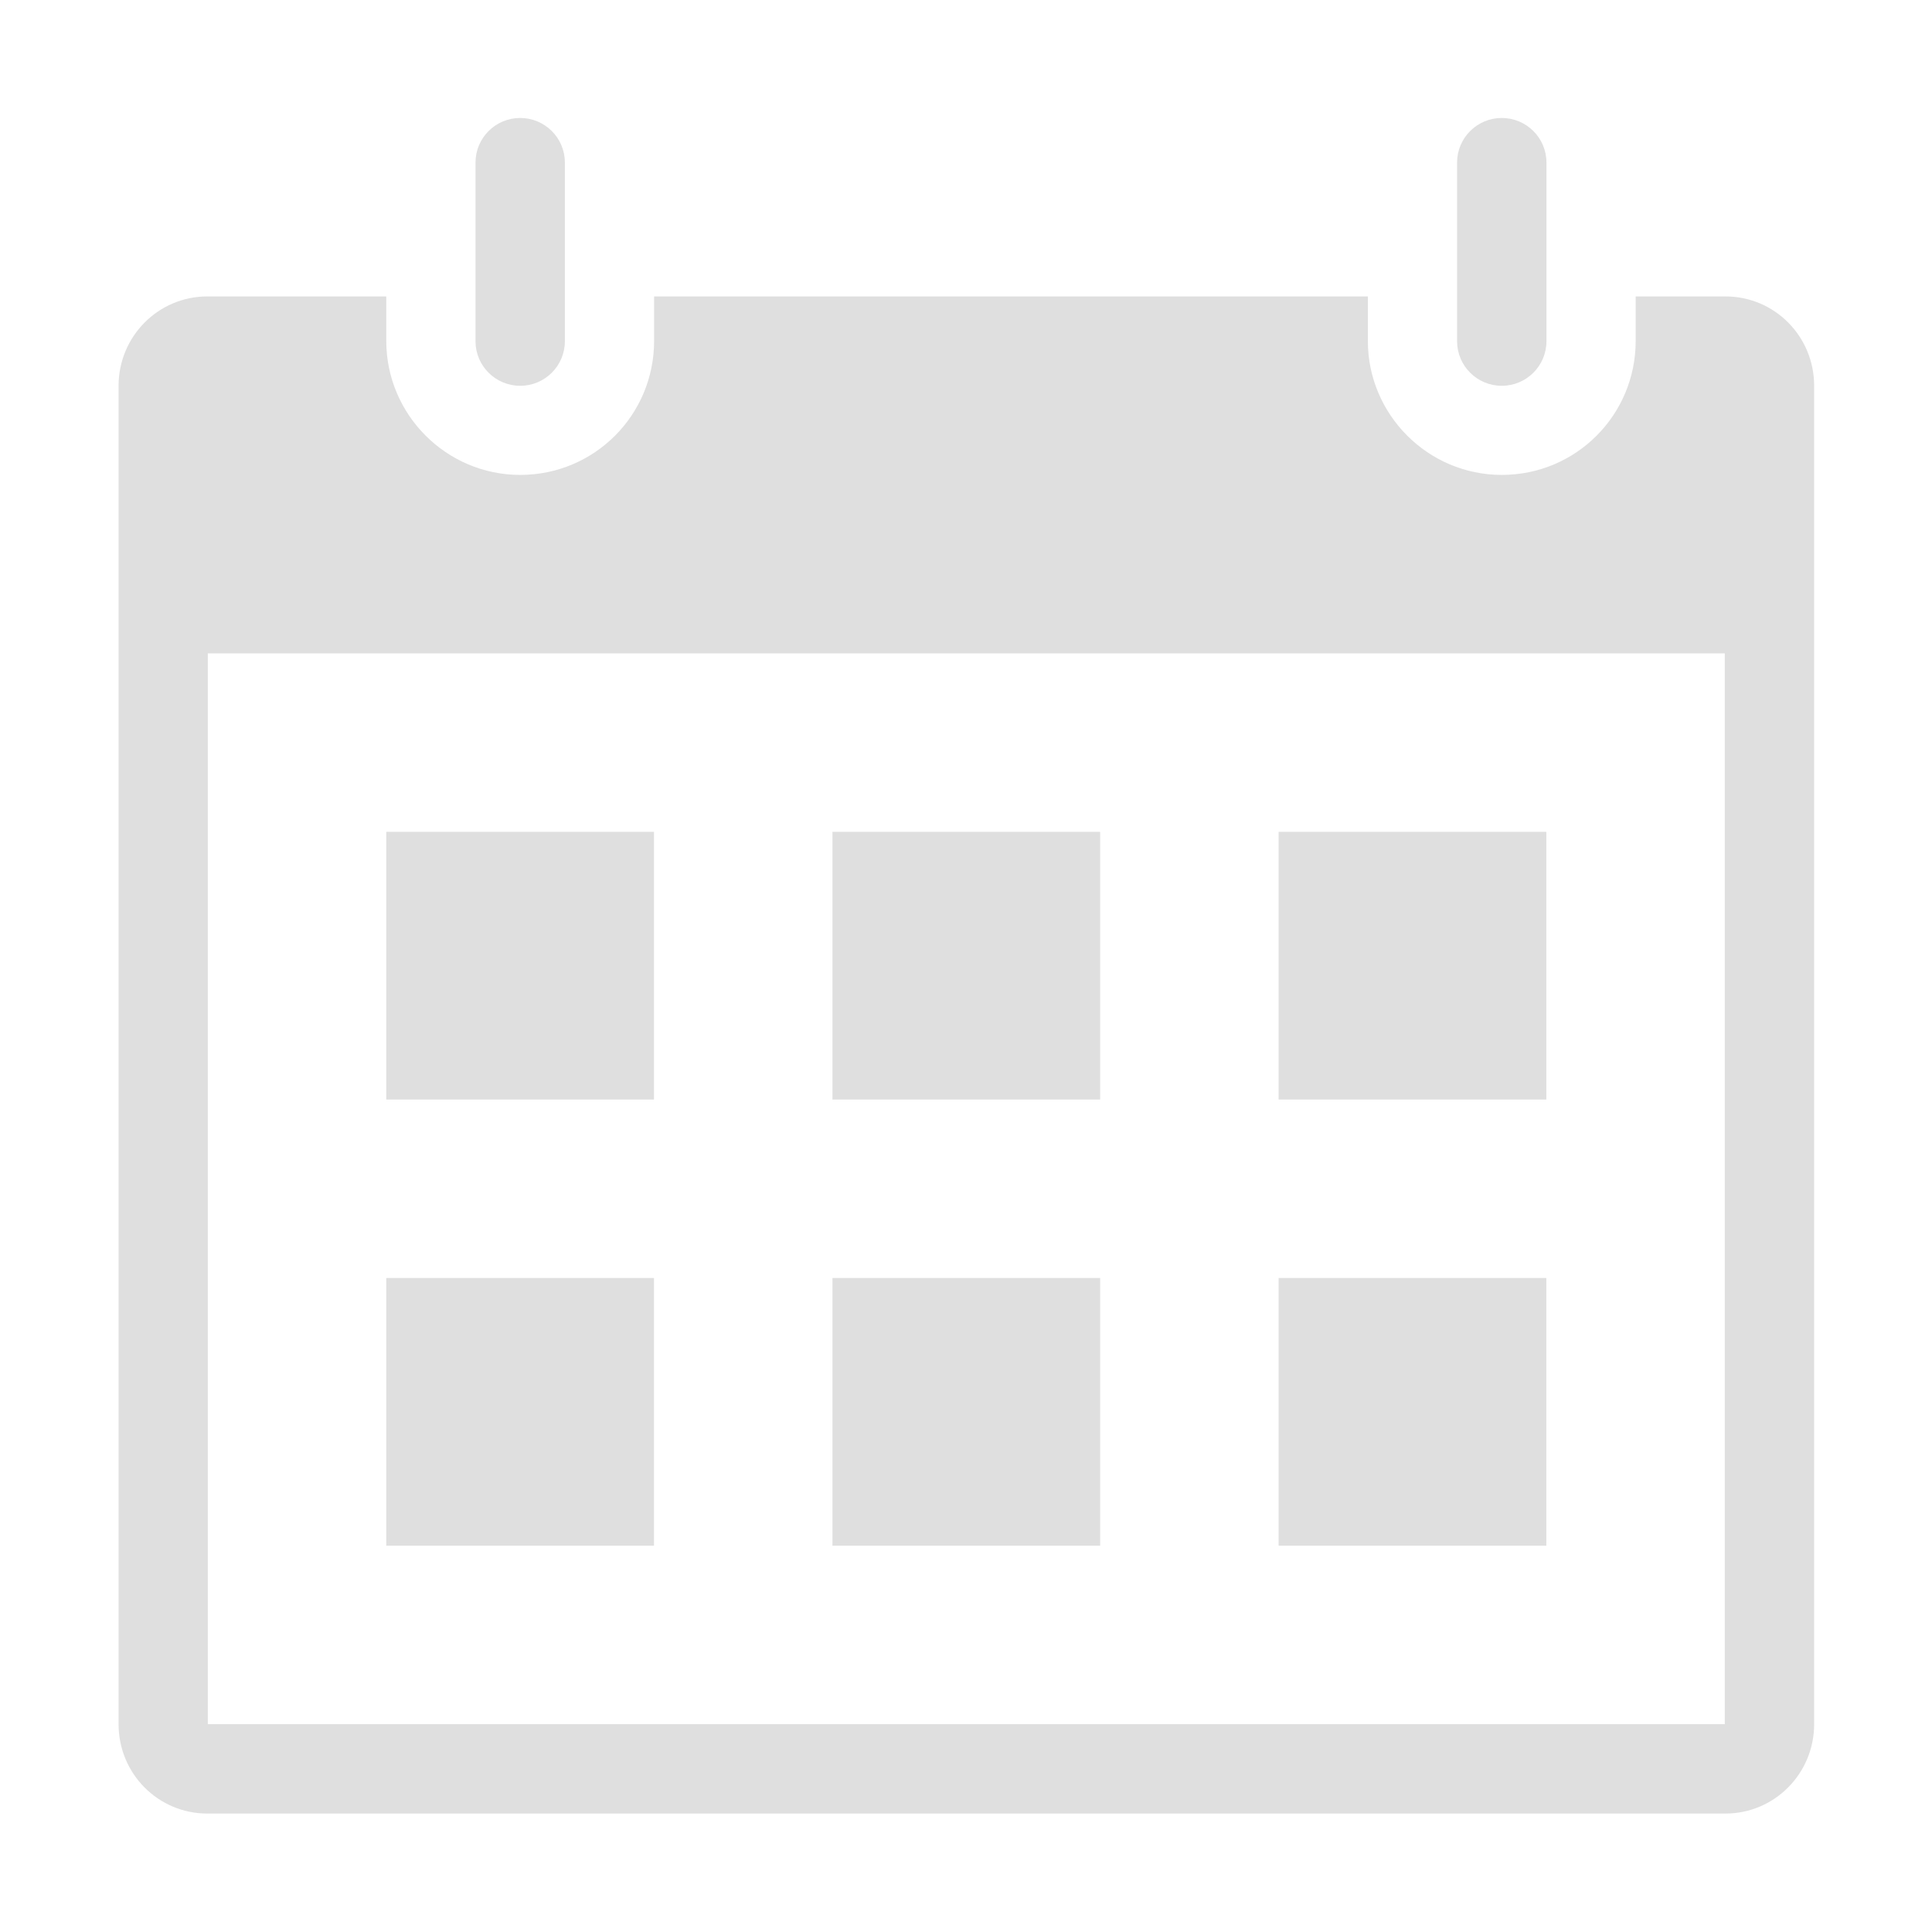 <?xml version="1.0" encoding="UTF-8" standalone="no"?>
<svg
   xmlns:dc="http://purl.org/dc/elements/1.1/"
   xmlns:cc="http://creativecommons.org/ns#"
   xmlns:rdf="http://www.w3.org/1999/02/22-rdf-syntax-ns#"
   xmlns:svg="http://www.w3.org/2000/svg"
   xmlns="http://www.w3.org/2000/svg"
   xmlns:sodipodi="http://sodipodi.sourceforge.net/DTD/sodipodi-0.dtd"
   xmlns:inkscape="http://www.inkscape.org/namespaces/inkscape"
   style="clip-rule:evenodd;fill-rule:evenodd;stroke-linejoin:round;stroke-miterlimit:2"
   version="1.1"
   viewBox="0 0 16 16"
   id="svg6"
   sodipodi:docname="x-office-calendar-symbolic.svg"
   inkscape:version="0.92.5 (2060ec1f9f, 2020-04-08)">
  <defs
     id="defs10" />
  <sodipodi:namedview
     pagecolor="#ffffff"
     bordercolor="#666666"
     borderopacity="1"
     objecttolerance="10"
     gridtolerance="10"
     guidetolerance="10"
     inkscape:pageopacity="0"
     inkscape:pageshadow="2"
     inkscape:window-width="3824"
     inkscape:window-height="2079"
     id="namedview8"
     showgrid="false"
     inkscape:zoom="35.788984"
     inkscape:cx="30.585364"
     inkscape:cy="4.1941086"
     inkscape:window-x="8"
     inkscape:window-y="36"
     inkscape:window-maximized="0"
     inkscape:current-layer="svg6" />
  <path
     style="fill:#dfdfdf;fill-opacity:1;fill-rule:evenodd;stroke-width:0.092"
     inkscape:connector-curvature="0"
     d="M 3.199,6.889 H 5.416 V 9.106 H 3.199 Z m 3.695,0 H 9.111 V 9.106 H 6.894 Z m 3.695,0 h 2.217 V 9.106 H 10.589 Z M 6.894,10.584 H 9.111 v 2.217 H 6.894 Z m -3.695,0 h 2.217 v 2.217 H 3.199 Z m 7.39,0 h 2.217 v 2.217 H 10.589 Z M 3.938,1.346 c 0,-0.204 0.166,-0.369 0.37,-0.369 0.204,0 0.37,0.165 0.37,0.369 v 1.48 c 0,0.204 -0.166,0.369 -0.37,0.369 -0.204,0 -0.37,-0.165 -0.37,-0.369 z m 8.129,0 c 0,-0.204 0.166,-0.369 0.37,-0.369 0.204,0 0.37,0.165 0.37,0.369 v 1.48 c 0,0.204 -0.166,0.369 -0.37,0.369 -0.204,0 -0.37,-0.165 -0.37,-0.369 z m -0.739,1.109 v 0.369 c 0,0.608 0.496,1.109 1.109,1.109 0.616,0 1.109,-0.497 1.109,-1.109 V 2.455 h 0.744 c 0.405,0 0.734,0.329 0.734,0.74 V 14.279 c 0,0.409 -0.329,0.74 -0.734,0.74 H 1.716 c -0.405,0 -0.734,-0.329 -0.734,-0.74 V 3.195 c 0,-0.409 0.329,-0.74 0.734,-0.74 h 1.483 v 0.369 c 0,0.608 0.496,1.109 1.109,1.109 0.616,0 1.109,-0.497 1.109,-1.109 V 2.455 Z m 2.956,2.956 H 1.721 V 14.279 H 14.284 Z"
     id="path42-6" />
</svg>
